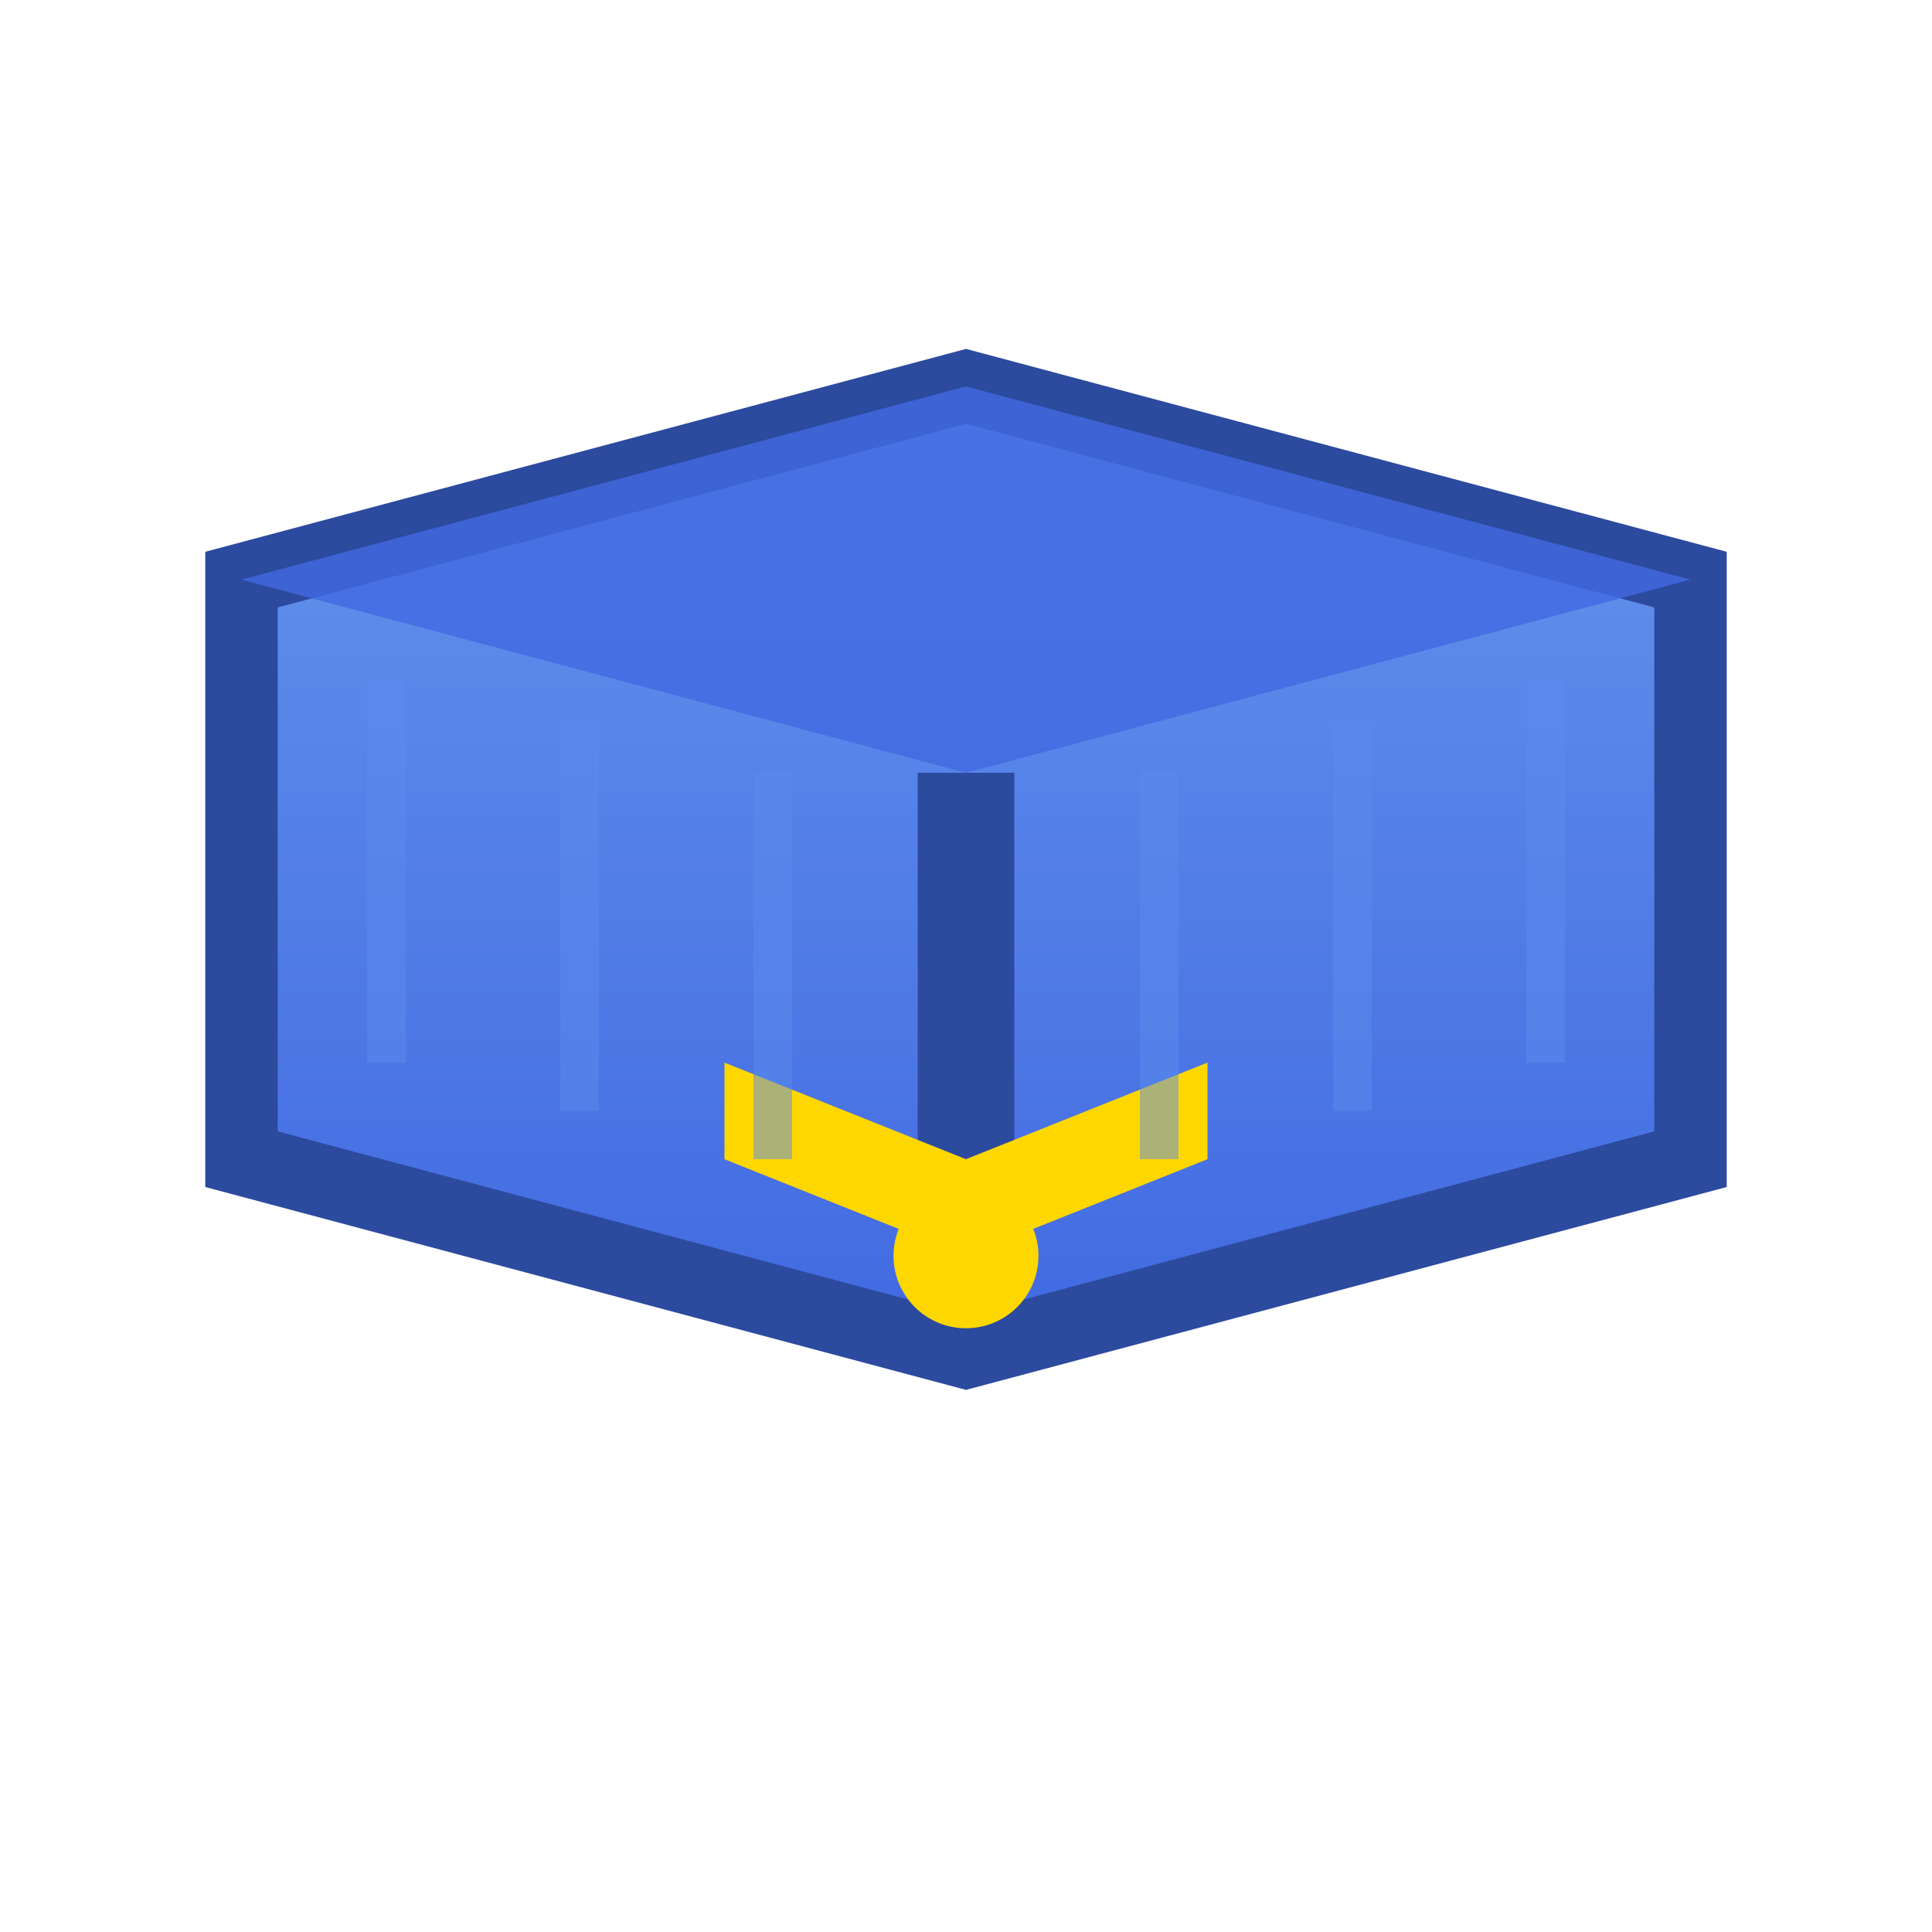 <svg width="40" height="40" viewBox="0 0 40 40" fill="none" xmlns="http://www.w3.org/2000/svg">
  <defs>
    <linearGradient id="bookGrad" x1="0%" y1="0%" x2="100%" y2="0%">
      <stop offset="0%" style="stop-color:#5B8DEE;stop-opacity:1" />
      <stop offset="100%" style="stop-color:#4169E1;stop-opacity:1" />
    </linearGradient>
    <linearGradient id="capGrad" x1="0%" y1="0%" x2="0%" y2="100%">
      <stop offset="0%" style="stop-color:#6495ED;stop-opacity:1" />
      <stop offset="100%" style="stop-color:#4169E1;stop-opacity:1" />
    </linearGradient>
  </defs>
  <path d="M20 8 L35 12 L35 24 L20 28 L5 24 L5 12 Z" 
        fill="url(#capGrad)" 
        stroke="#2C4A9E" 
        stroke-width="1.5"/>
  <polygon points="5,12 20,8 35,12 20,16" fill="#4169E1" opacity="0.8"/>
  <rect x="19" y="16" width="2" height="8" fill="#2C4A9E"/>
  <polygon points="15,24 20,26 25,24 25,22 20,24 15,22" fill="#FFD700"/>
  <circle cx="20" cy="26" r="1.5" fill="#FFD700"/>
  <path d="M8 14 L8 22 M12 15 L12 23 M16 16 L16 24" stroke="#5B8DEE" stroke-width="0.8" opacity="0.5"/>
  <path d="M24 16 L24 24 M28 15 L28 23 M32 14 L32 22" stroke="#5B8DEE" stroke-width="0.8" opacity="0.5"/>
</svg>

